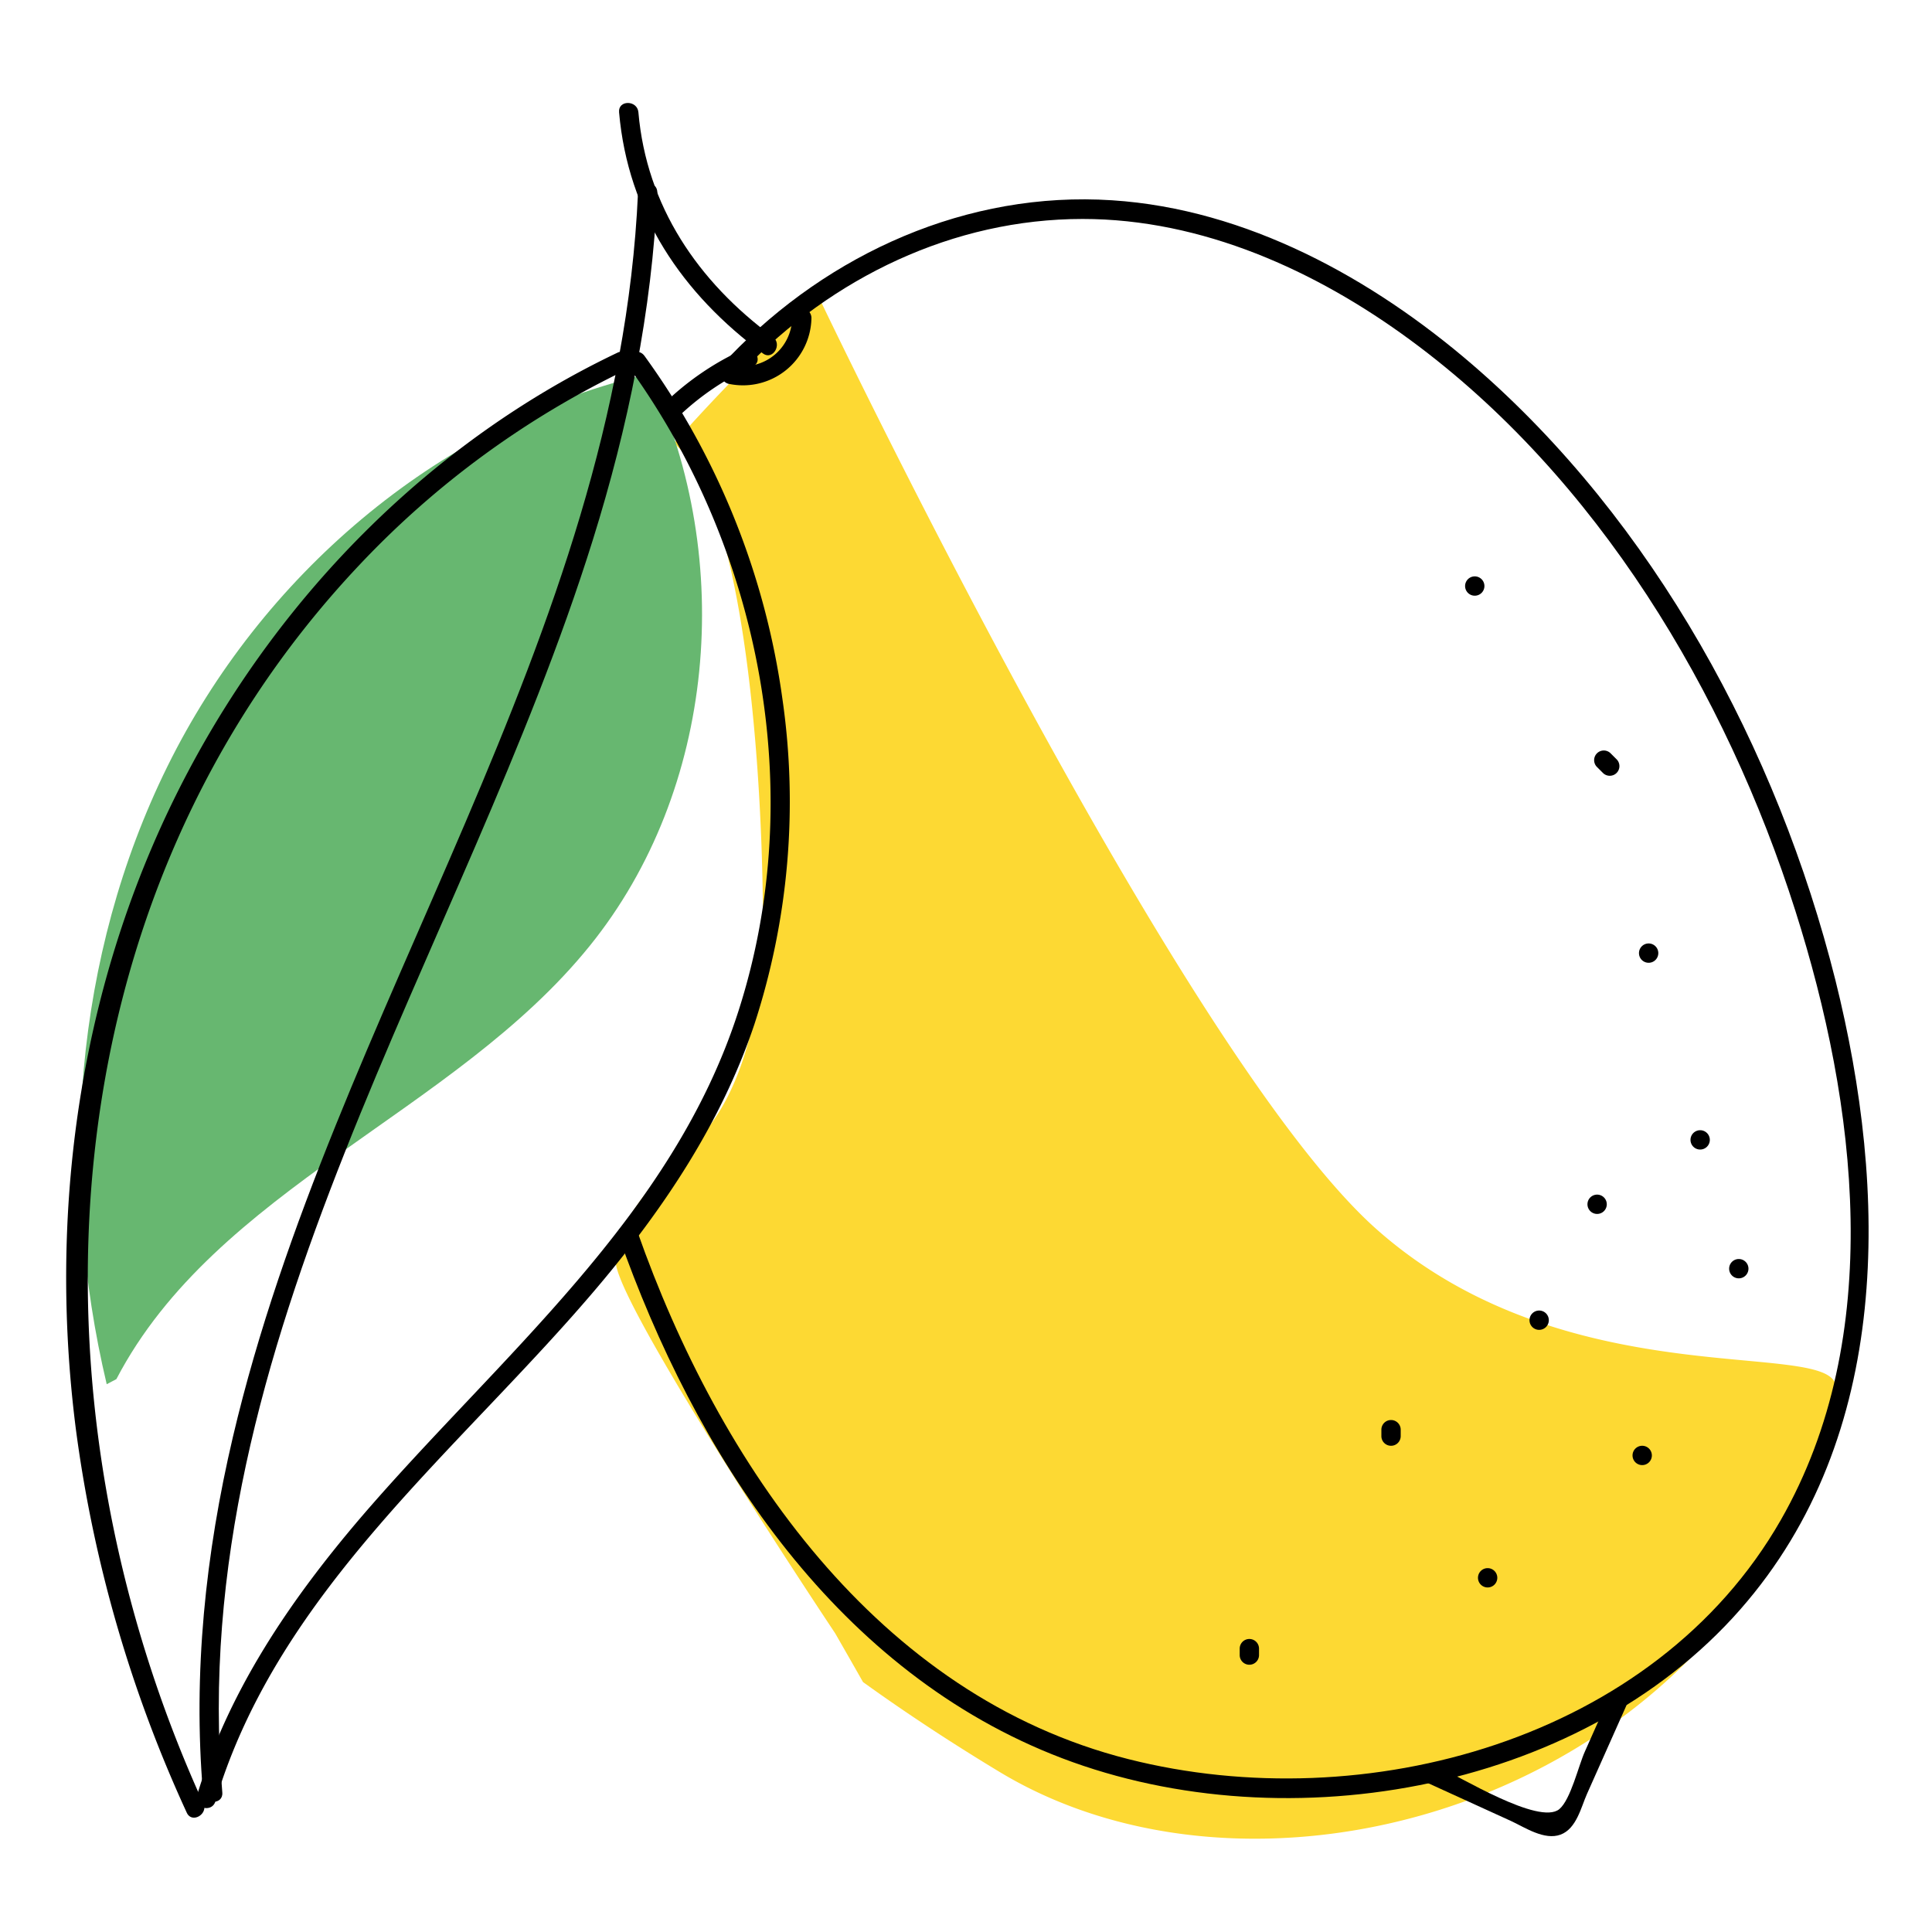 <svg id="Layer_1" data-name="Layer 1" xmlns="http://www.w3.org/2000/svg" viewBox="0 0 300 300"><defs><style>.cls-1{fill:#fdd933;}.cls-2{fill:#67b770;}</style></defs><title>veg</title><path class="cls-1" d="M213.79,190.91c-30.7-27.2-86.65-144.78-86.65-144.78a288.9,288.9,0,0,0-22.46,22.68c0.42,0.41.82,0.81,1.18,1.19,9,9.36,12.44,44.78,12.61,72s-10.72,35.44-10.72,35.44-12.93,11.09-12.13,18.7,34.06,57.47,34.06,57.47,1.78,3.09,4.33,7.58c7.88,5.67,15.19,10.32,21.08,13.88,42.68,25.89,116,2.68,129.94-58.93C287.12,207,244.49,218.11,213.79,190.91Z"/><path class="cls-2" d="M101,58.66c13.17,28.25,10.16,64-9.44,88.23-21,26-58,37.58-73.49,67.26l-1.5.79C9,183,11.49,148.41,26,119S67.57,66.14,99.4,58.36Z"/><path d="M96.09,192c11.76,33.45,33,66.55,67.16,80.36,34.9,14.12,81.77,6.3,107-22.47C293.86,223,293.18,185,285,152.19c-9-35.86-28.15-71.24-56.35-95.56C213.05,43.19,193.57,32.46,172.7,31.1c-22.47-1.47-43.94,8.21-59.38,24.25-1.34,1.39.78,3.52,2.12,2.12C129.27,43.1,148,34,168.12,34c18.52,0,36.21,8,50.9,18.82,29,21.33,49,54.73,59.77,88.63,9.54,30,14.06,66.06-2.27,94.58-19.56,34.18-64.6,46.42-101.33,37.12-39-9.88-63.55-45.89-76.22-81.92-0.64-1.81-3.54-1-2.89.8h0Z"/><path d="M115.38,54.28A43.42,43.42,0,0,0,103,62.79c-1.39,1.35.73,3.47,2.12,2.12a41.08,41.08,0,0,1,11.75-8c1.76-.79.23-3.38-1.51-2.59h0Z"/><path d="M120,52.3C108.38,43.73,100.39,32,99.13,17.43c-0.17-1.91-3.17-1.93-3,0,1.37,15.78,9.8,28.2,22.36,37.47C120,56,121.54,53.44,120,52.3h0Z"/><path d="M99.07,29.94C95.94,99.21,51.7,157,36.16,223.15c-4.25,18.09-6.21,36.65-4.64,55.2,0.16,1.91,3.16,1.93,3,0C28.62,208.28,72,148.07,92.06,83.82c5.47-17.52,9.18-35.53,10-53.89,0.09-1.93-2.91-1.93-3,0h0Z"/><path d="M31.56,280C2.9,217.07,6.92,139.45,55.86,87.67A140.11,140.11,0,0,1,97.4,57.35c1.74-.83.22-3.42-1.51-2.59C67.23,68.41,44,91.85,29.21,119.8,12.68,151,7.34,186.9,11.76,221.76A206.78,206.78,0,0,0,29,281.47c0.8,1.75,3.39.23,2.59-1.51h0Z"/><path d="M97.5,56.78c20.65,28.41,28,66.38,17.21,100.08-10.29,32.22-37.31,53.89-58.61,78.69-11,12.87-20.65,27-25.54,43.36-0.55,1.85,2.34,2.65,2.89.8,9.8-32.86,38.09-54.69,59.4-79.94,10.27-12.17,19.16-25.46,24.27-40.65a111.44,111.44,0,0,0,4.38-50.54,118.25,118.25,0,0,0-21.42-53.31c-1.12-1.55-3.73-.05-2.59,1.51h0Z"/><path d="M221.45,276.75l13.26,6.05c2.13,1,5.12,3,7.61,2.08s3.2-4.3,4.11-6.33l6.07-13.62c0.78-1.75-1.81-3.28-2.59-1.51l-3.79,8.51c-1,2.18-2.21,7.51-4,9-3.15,2.55-15.5-5.1-19.12-6.75-1.74-.8-3.27,1.79-1.51,2.59h0Z"/><path d="M113.25,59.62A10.63,10.63,0,0,0,126,49.38a1.5,1.5,0,0,0-3,0,7.59,7.59,0,0,1-9,7.35c-1.88-.42-2.68,2.47-0.8,2.89h0Z"/><path d="M264,178.5a1.5,1.5,0,0,0,0-3,1.5,1.5,0,0,0,0,3h0Z"/><path d="M270,198.5a1.5,1.5,0,0,0,0-3,1.5,1.5,0,0,0,0,3h0Z"/><path d="M255,227.5a1.5,1.5,0,0,0,0-3,1.5,1.5,0,0,0,0,3h0Z"/><path d="M231,246.5a1.5,1.5,0,0,0,0-3,1.5,1.5,0,0,0,0,3h0Z"/><path d="M217.5,223v-1a1.5,1.5,0,0,0-3,0v1a1.5,1.5,0,0,0,3,0h0Z"/><path d="M239,206.5a1.5,1.5,0,0,0,0-3,1.5,1.5,0,0,0,0,3h0Z"/><path d="M248,188.5a1.5,1.5,0,0,0,0-3,1.5,1.5,0,0,0,0,3h0Z"/><path d="M256,149.5a1.5,1.5,0,0,0,0-3,1.5,1.5,0,0,0,0,3h0Z"/><path d="M251.06,117.94l-1-1a1.5,1.5,0,0,0-2.12,2.12l1,1a1.5,1.5,0,0,0,2.12-2.12h0Z"/><path d="M229,92.5a1.5,1.5,0,0,0,0-3,1.5,1.5,0,0,0,0,3h0Z"/><path d="M192.5,256v1a1.5,1.5,0,0,0,3,0v-1a1.5,1.5,0,0,0-3,0h0Z"/></svg>